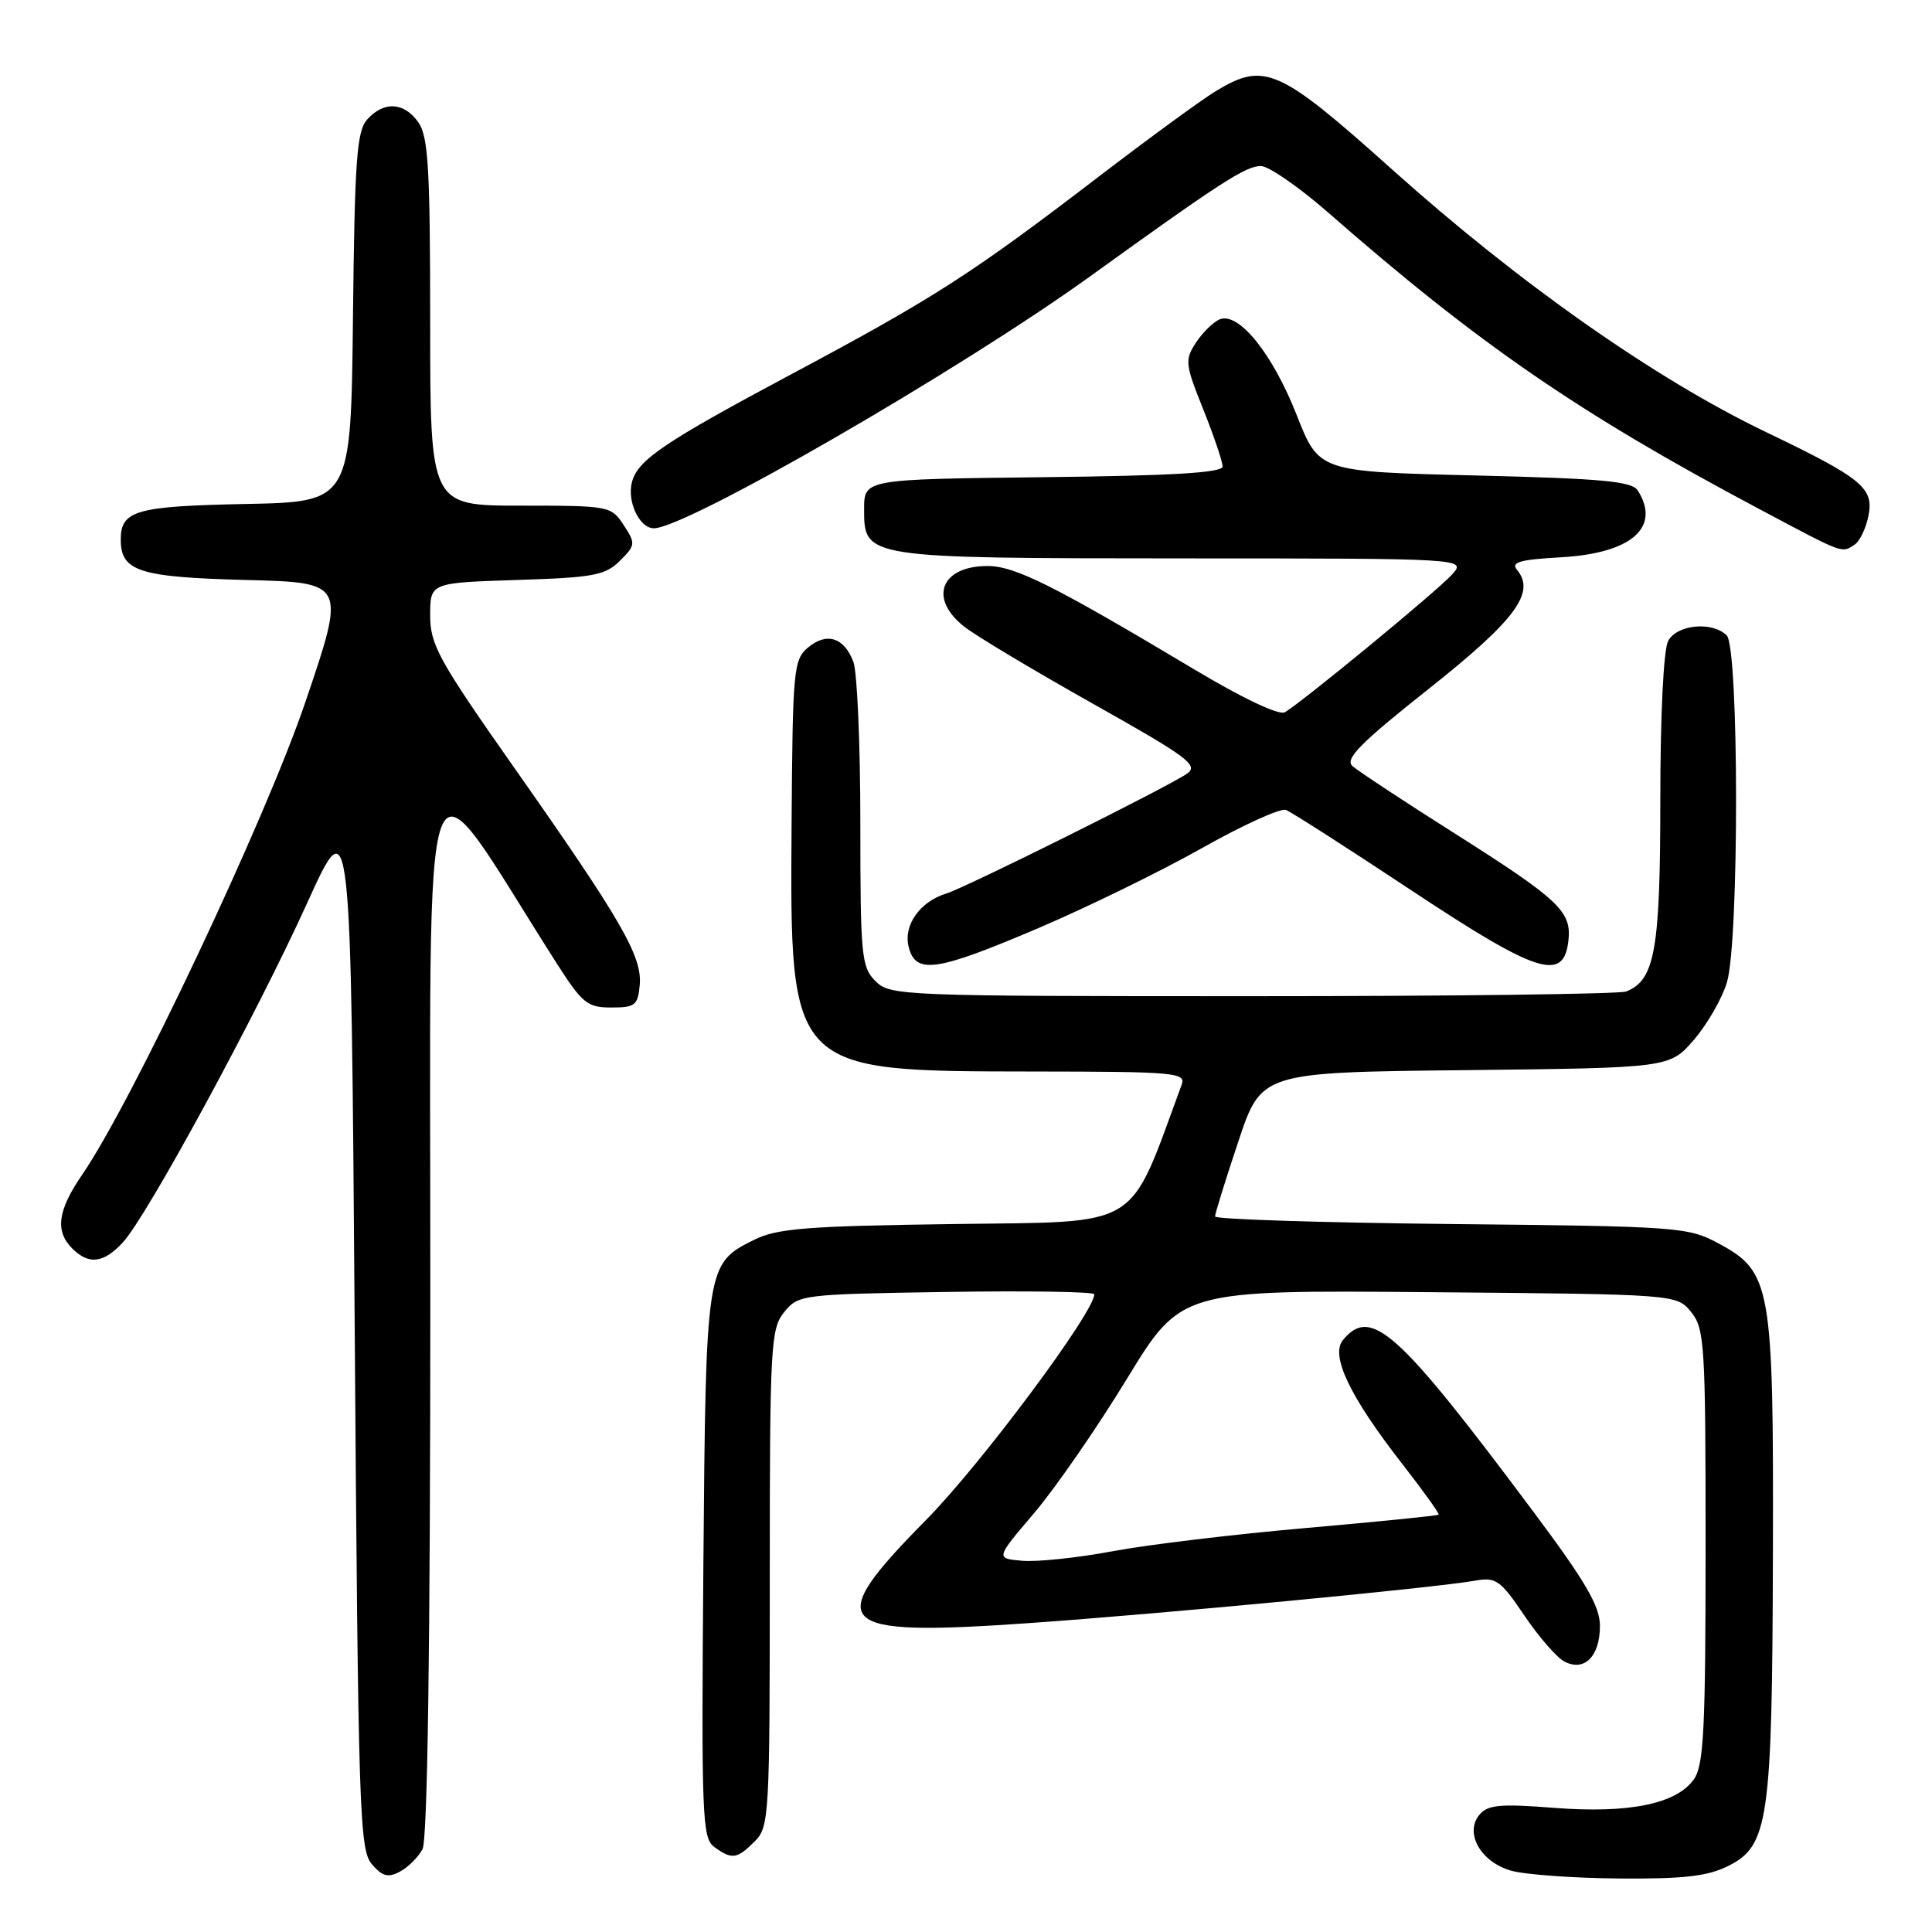 <?xml version="1.0" encoding="UTF-8" standalone="no"?>
<!DOCTYPE svg PUBLIC "-//W3C//DTD SVG 1.1//EN" "http://www.w3.org/Graphics/SVG/1.1/DTD/svg11.dtd" >
<svg xmlns="http://www.w3.org/2000/svg" xmlns:xlink="http://www.w3.org/1999/xlink" version="1.1" viewBox="0 0 256 256">
 <g >
 <path fill="currentColor"
d=" M 55.98 245.04 C 56.65 243.79 57.01 218.62 57.02 172.32 C 57.05 93.85 55.27 98.64 73.67 127.50 C 77.16 132.96 77.81 133.50 81.00 133.50 C 84.16 133.50 84.53 133.21 84.77 130.50 C 85.10 126.71 82.34 121.93 68.11 101.69 C 58.11 87.45 57.00 85.44 57.00 81.54 C 57.00 77.22 57.00 77.22 68.48 76.85 C 78.66 76.53 80.20 76.24 82.14 74.31 C 84.22 72.23 84.24 72.02 82.63 69.56 C 80.99 67.05 80.73 67.00 68.98 67.00 C 57.00 67.00 57.00 67.00 57.00 42.72 C 57.00 22.37 56.75 18.09 55.44 16.22 C 53.56 13.53 50.88 13.37 48.67 15.81 C 47.27 17.36 47.00 21.08 46.77 42.06 C 46.50 66.50 46.50 66.50 32.57 66.78 C 17.99 67.07 16.00 67.64 16.00 71.50 C 16.00 75.70 18.40 76.48 32.57 76.85 C 45.84 77.19 45.84 77.19 40.47 93.01 C 35.16 108.64 17.49 146.05 10.87 155.68 C 7.64 160.39 7.27 163.13 9.57 165.43 C 11.77 167.63 13.74 167.39 16.30 164.60 C 19.53 161.08 33.98 134.46 40.69 119.68 C 46.50 106.86 46.50 106.86 47.00 175.90 C 47.46 239.99 47.63 245.08 49.26 247.00 C 50.67 248.64 51.42 248.84 52.99 248.00 C 54.07 247.43 55.41 246.09 55.98 245.04 Z  M 229.00 247.25 C 234.35 244.58 234.83 241.24 234.92 205.77 C 235.01 170.21 234.71 168.50 227.62 164.71 C 223.67 162.59 222.25 162.49 192.25 162.19 C 175.06 162.01 161.00 161.56 161.00 161.19 C 161.00 160.81 162.38 156.36 164.07 151.30 C 167.13 142.09 167.13 142.09 194.18 141.80 C 221.23 141.50 221.23 141.50 224.45 137.78 C 226.22 135.73 228.19 132.30 228.83 130.16 C 230.46 124.72 230.43 85.83 228.80 84.20 C 226.90 82.30 222.21 82.74 221.04 84.93 C 220.43 86.07 220.00 94.72 220.00 105.98 C 220.00 125.87 219.28 129.91 215.46 131.38 C 214.56 131.72 192.27 132.00 165.92 132.00 C 119.33 132.00 117.94 131.94 116.00 130.00 C 114.14 128.14 114.00 126.67 114.00 109.07 C 114.00 98.65 113.58 89.04 113.08 87.70 C 111.84 84.45 109.54 83.73 107.07 85.80 C 105.15 87.40 105.03 88.72 104.89 109.08 C 104.67 142.11 104.51 141.94 136.86 141.98 C 155.82 142.00 157.17 142.12 156.57 143.75 C 149.42 163.15 151.55 161.84 126.51 162.19 C 106.78 162.46 102.98 162.76 99.89 164.30 C 93.56 167.45 93.53 167.66 93.20 207.48 C 92.93 240.71 93.04 243.55 94.64 244.73 C 96.98 246.44 97.66 246.34 100.00 244.00 C 101.92 242.08 102.00 240.67 102.00 209.11 C 102.00 178.23 102.12 176.08 103.91 173.86 C 105.78 171.55 106.20 171.49 125.41 171.19 C 136.18 171.02 145.00 171.16 145.00 171.50 C 145.00 173.87 129.93 194.09 122.75 201.36 C 108.88 215.40 110.33 216.88 136.21 215.08 C 153.76 213.86 190.02 210.41 195.50 209.44 C 198.22 208.96 198.83 209.39 201.96 214.03 C 203.86 216.85 206.25 219.60 207.27 220.15 C 209.92 221.56 212.00 219.49 212.00 215.44 C 212.00 212.83 210.13 209.61 203.18 200.31 C 185.20 176.23 181.68 173.06 177.95 177.56 C 176.25 179.61 178.86 185.07 185.81 193.98 C 188.59 197.55 190.76 200.57 190.63 200.70 C 190.50 200.84 182.59 201.63 173.05 202.47 C 163.51 203.30 151.95 204.69 147.36 205.56 C 142.76 206.42 137.40 206.98 135.45 206.81 C 131.91 206.50 131.91 206.50 137.02 200.50 C 139.83 197.20 145.36 189.20 149.31 182.72 C 156.50 170.94 156.50 170.94 189.34 171.22 C 222.18 171.50 222.18 171.50 224.09 173.86 C 225.87 176.06 226.00 178.16 226.00 204.89 C 226.00 229.05 225.76 233.90 224.46 235.75 C 222.17 239.03 215.85 240.32 205.92 239.55 C 198.75 238.99 197.13 239.14 196.03 240.47 C 194.03 242.88 196.19 246.71 200.21 247.87 C 202.02 248.39 208.45 248.86 214.50 248.91 C 223.10 248.98 226.26 248.62 229.00 247.25 Z  M 137.66 122.95 C 144.17 120.17 153.91 115.40 159.30 112.36 C 164.69 109.32 169.69 107.05 170.39 107.32 C 171.10 107.59 178.57 112.38 186.99 117.96 C 203.71 129.04 207.20 130.16 207.82 124.66 C 208.27 120.77 206.63 119.22 192.59 110.33 C 185.94 106.12 179.91 102.14 179.20 101.50 C 178.17 100.57 180.25 98.46 189.31 91.28 C 200.80 82.17 203.51 78.52 201.02 75.52 C 200.16 74.49 201.36 74.15 206.90 73.84 C 216.17 73.31 220.10 69.88 217.02 65.00 C 216.25 63.77 212.31 63.41 195.42 63.00 C 174.77 62.50 174.77 62.50 171.82 55.00 C 168.65 46.92 164.17 41.34 161.65 42.30 C 160.81 42.63 159.39 44.01 158.49 45.37 C 156.97 47.70 157.02 48.21 159.44 54.25 C 160.85 57.77 162.00 61.18 162.00 61.81 C 162.00 62.64 155.37 63.04 138.25 63.23 C 114.50 63.50 114.50 63.50 114.50 67.47 C 114.50 73.97 114.48 73.97 156.90 73.99 C 194.31 74.00 194.31 74.00 192.40 76.13 C 190.53 78.23 172.69 92.92 170.25 94.38 C 169.49 94.82 164.70 92.56 158.25 88.70 C 139.59 77.55 134.49 75.00 130.85 75.00 C 124.67 75.00 123.01 79.29 127.75 83.02 C 129.26 84.22 136.93 88.81 144.79 93.23 C 157.40 100.32 158.87 101.40 157.29 102.51 C 154.80 104.25 127.97 117.61 125.38 118.40 C 121.89 119.47 119.68 122.60 120.40 125.46 C 121.33 129.16 124.03 128.76 137.66 122.95 Z  M 245.73 72.18 C 246.41 71.75 247.25 70.02 247.58 68.34 C 248.32 64.65 246.75 63.37 234.00 57.25 C 219.33 50.21 201.29 37.54 184.50 22.49 C 169.42 8.98 167.55 8.15 161.04 12.11 C 159.14 13.27 152.17 18.37 145.54 23.44 C 128.80 36.26 123.85 39.45 105.00 49.51 C 88.00 58.58 84.51 60.94 83.74 63.87 C 83.06 66.47 84.73 70.00 86.64 70.00 C 90.92 70.00 127.25 49.02 144.50 36.58 C 161.71 24.17 165.07 22.00 167.07 22.00 C 168.11 22.00 172.16 24.81 176.09 28.25 C 195.94 45.62 209.26 54.78 233.00 67.39 C 244.49 73.50 243.98 73.30 245.73 72.18 Z "/>
</g>
</svg>
